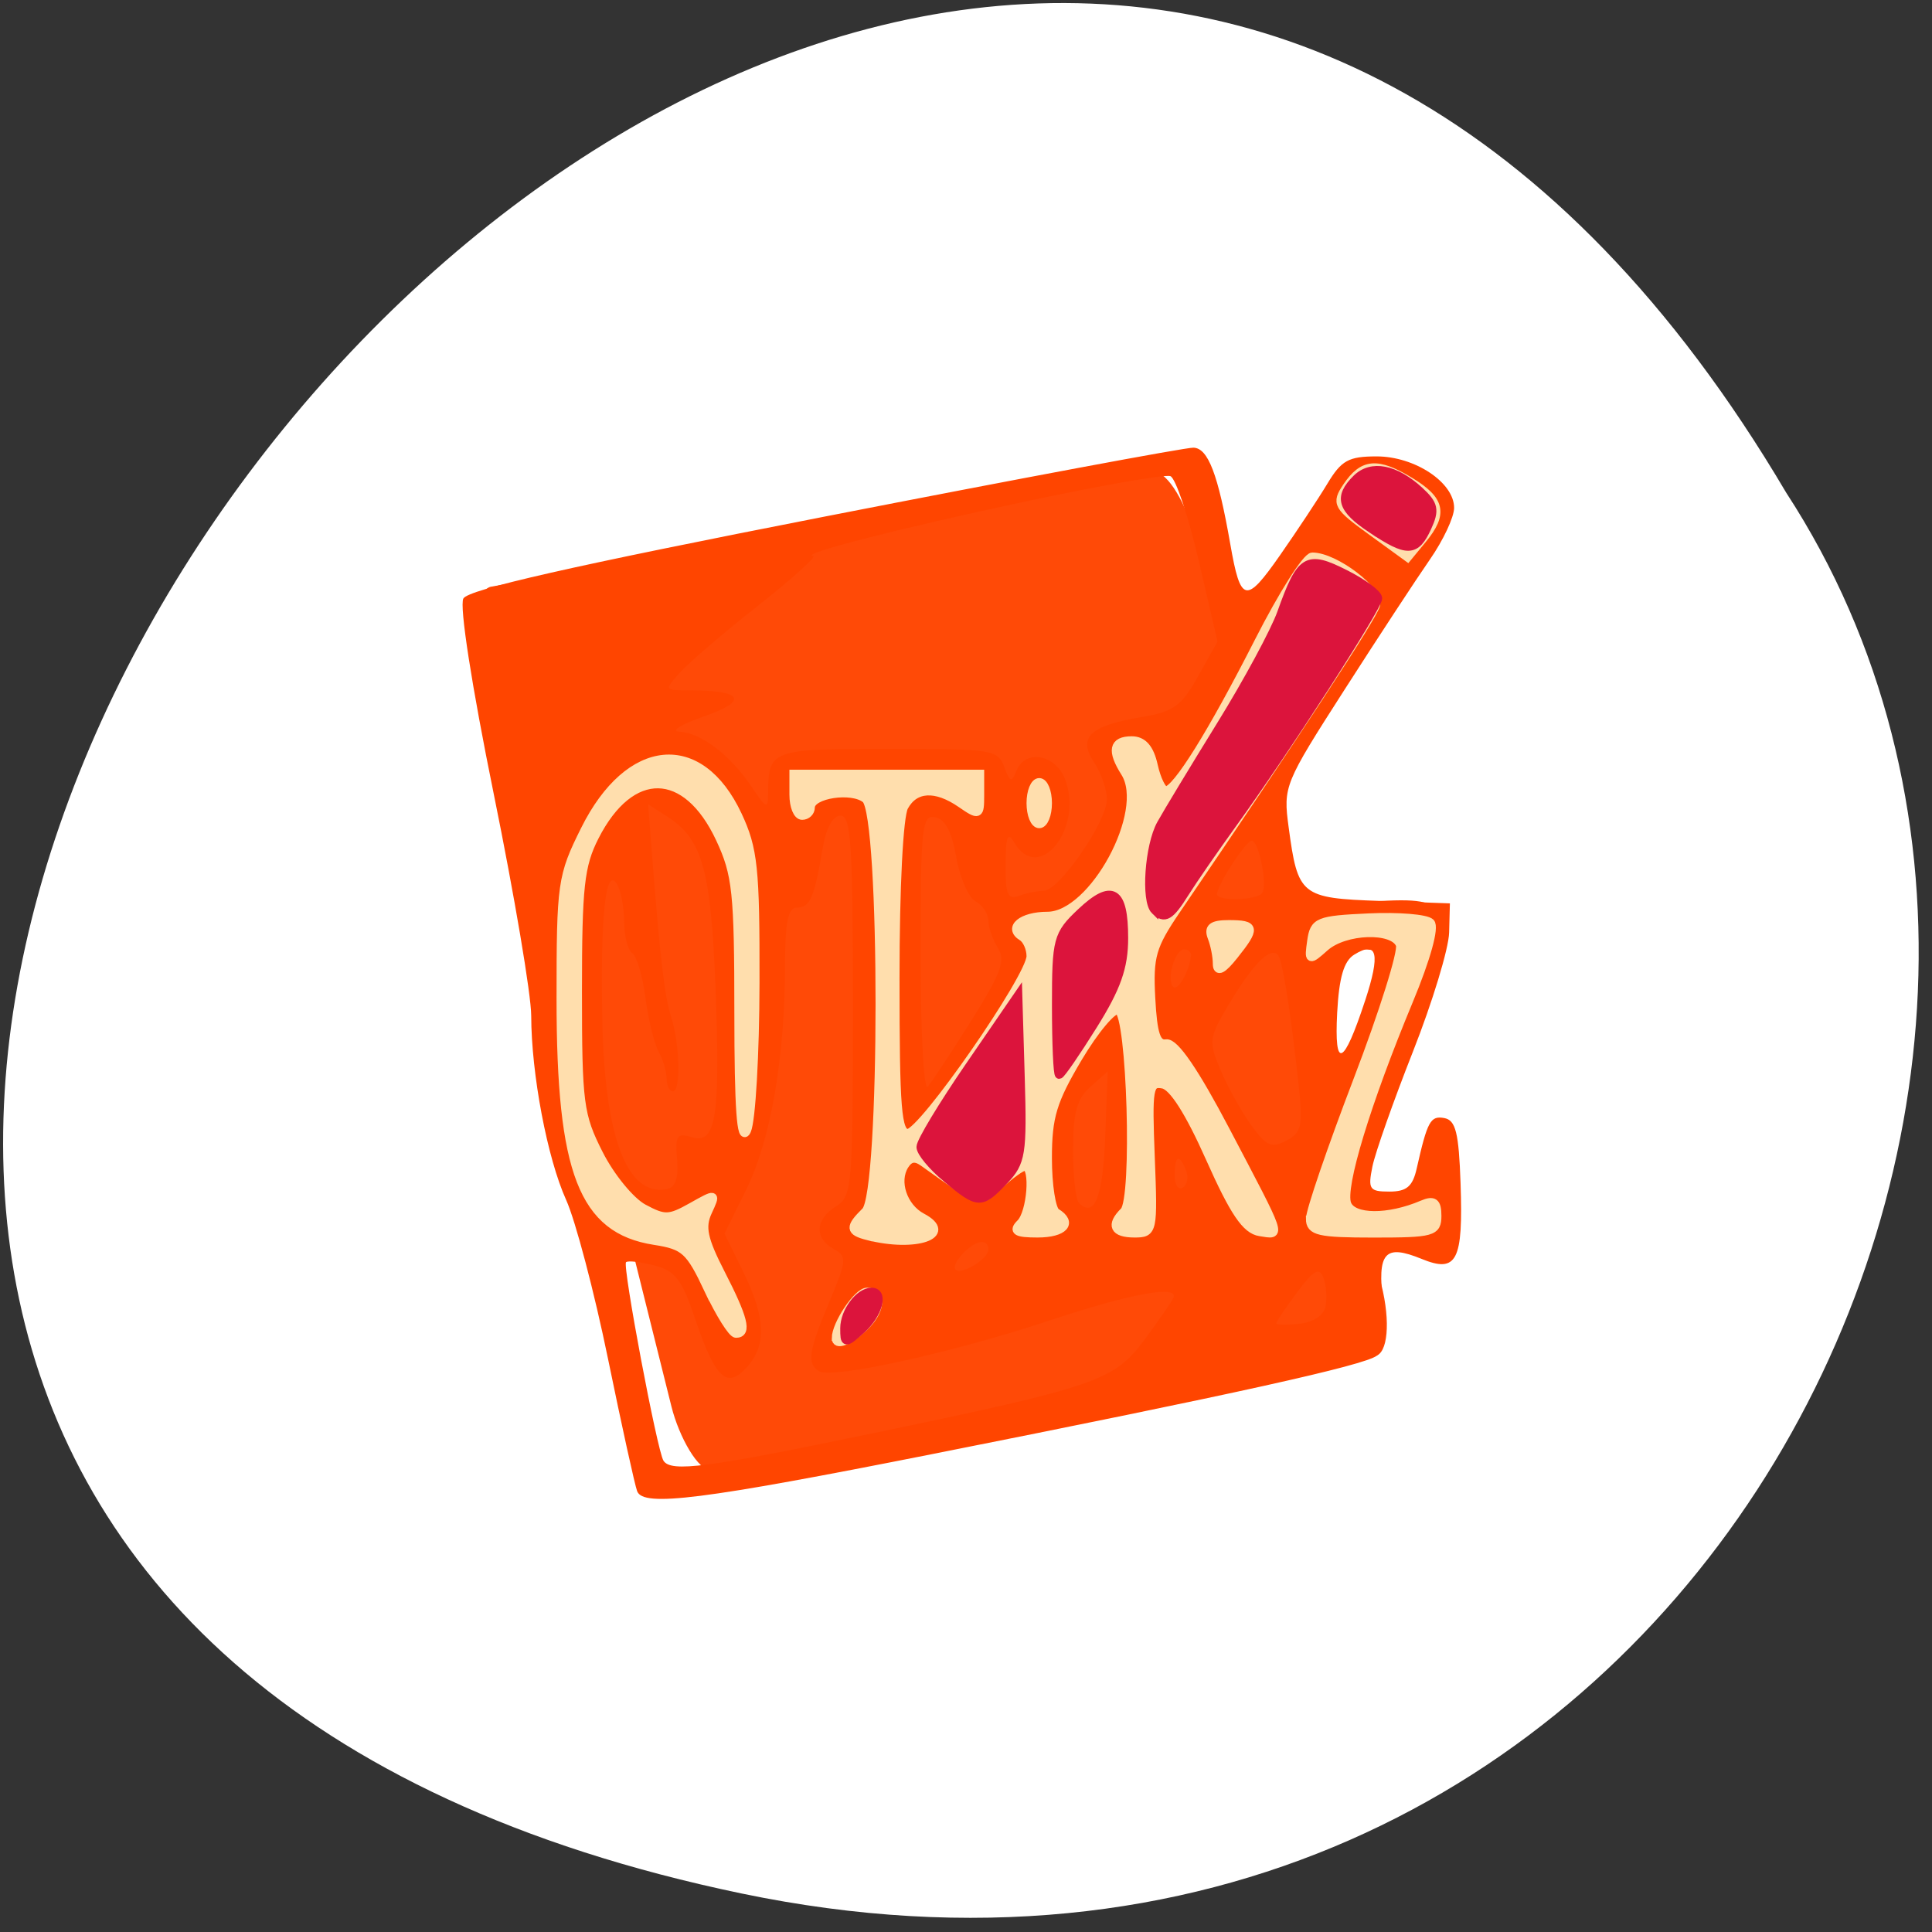 <svg xmlns="http://www.w3.org/2000/svg" viewBox="0 0 256 256"><rect x="0" y="0" width="256" height="256" fill="#333333" stroke="none"/><path d="m 98.28 250.9 c -237.88 -49.54 17.492 -390.35 138.4 -185.62 51.828 79.53 -16.06 211.1 -138.4 185.62 z" style="fill:#fff;color:#000"/><g style="fill:#ff4500"><rect width="95.41" height="120.64" x="41.31" y="87.88" rx="3.116" ry="9.175" transform="matrix(0.986 -0.169 0.242 0.97 0 0)" style="opacity:0.97"/><g transform="matrix(1.122 0 0 1.107 -9.436 -8.811)"><path d="m 83.66 186.47 c -0.282 -0.757 -1.834 -7.902 -3.448 -15.877 -1.615 -7.975 -3.839 -16.528 -4.944 -19.01 -2.229 -5 -4.111 -15.07 -4.123 -22.05 -0.004 -2.506 -1.991 -14.426 -4.415 -26.489 -2.622 -13.05 -4.079 -22.546 -3.598 -23.444 0.578 -1.079 12.764 -3.88 42.657 -9.805 23.02 -4.562 42.618 -8.274 43.559 -8.25 1.735 0.045 2.911 3.161 4.356 11.544 1.215 7.05 1.833 7.193 5.846 1.369 2.035 -2.953 4.568 -6.832 5.629 -8.619 1.648 -2.777 2.493 -3.25 5.808 -3.25 4.514 0 9.15 3.121 9.15 6.159 0 1.108 -1.286 3.888 -2.857 6.177 -1.571 2.29 -6.117 9.316 -10.1 15.614 -7.111 11.237 -7.233 11.543 -6.586 16.423 1.09 8.217 1.444 8.507 10.809 8.837 l 8.236 0.29 l -0.091 3.5 c -0.05 1.925 -1.974 8.339 -4.276 14.254 -2.302 5.915 -4.455 12.1 -4.784 13.75 -0.543 2.715 -0.355 2.996 2.01 2.996 2.028 0 2.742 -0.61 3.218 -2.75 1.265 -5.686 1.628 -6.358 3.262 -6.05 1.348 0.257 1.713 1.743 1.921 7.807 0.319 9.307 -0.431 10.781 -4.604 9.05 -4.37 -1.81 -5.255 -0.782 -4.542 5.281 0.448 3.809 0.245 5.517 -0.748 6.305 -1.456 1.155 -16.926 4.626 -52.48 11.774 -27.23 5.474 -34.15 6.36 -34.864 4.454 z m 27.762 -6.935 c 26.656 -5.629 28.585 -6.306 32.22 -11.309 1.65 -2.273 3.15 -4.471 3.333 -4.884 0.722 -1.624 -4.912 -0.591 -14.639 2.685 -11.404 3.841 -25.648 7.02 -27.19 6.07 -1.473 -0.91 -1.263 -2.352 1.212 -8.323 2.071 -4.997 2.105 -5.421 0.5 -6.319 -2.3 -1.287 -2.175 -3.562 0.28 -5.095 1.905 -1.19 2 -2.332 2 -24.01 0 -19.249 -0.224 -22.759 -1.455 -22.759 -0.902 0 -1.695 1.425 -2.087 3.75 -1.026 6.081 -1.514 7.25 -3.03 7.25 -1.11 0 -1.437 1.633 -1.452 7.25 -0.03 10.868 -1.716 20.626 -4.581 26.516 l -2.562 5.266 l 2.206 4.558 c 2.679 5.535 2.794 8.827 0.398 11.474 -2.359 2.607 -3.707 1.287 -6.132 -6.01 -1.51 -4.54 -2.299 -5.572 -4.76 -6.217 -1.622 -0.425 -3.125 -0.598 -3.339 -0.384 -0.442 0.442 3.668 22.539 4.418 23.754 0.877 1.418 5.149 0.852 24.655 -3.267 z m 53.54 -15.251 c 0.189 -0.995 0.067 -2.527 -0.27 -3.406 -0.488 -1.272 -1.117 -0.914 -3.085 1.753 -1.359 1.843 -2.472 3.518 -2.472 3.722 0 0.205 1.234 0.23 2.741 0.056 1.692 -0.195 2.873 -1.01 3.085 -2.125 z m -39.826 -6.727 c 0 -1.324 -1.354 -1.211 -2.8 0.235 -1.888 1.888 -1.403 2.979 0.8 1.8 1.1 -0.589 2 -1.505 2 -2.035 z m 13.796 -13.491 l 0.296 -7.866 l -2.046 1.851 c -1.603 1.451 -2.046 3.079 -2.046 7.53 0 3.123 0.309 5.988 0.688 6.366 1.842 1.842 2.838 -0.684 3.108 -7.881 z m -50.559 2.666 c -0.23 -2.867 -0.013 -3.203 1.717 -2.654 2.886 0.916 3.409 -2.419 2.817 -17.937 -0.535 -14.03 -1.551 -17.717 -5.614 -20.38 l -2.343 -1.536 l 0.494 6.434 c 0.924 12.04 1.461 16.627 2.229 19.03 1.019 3.194 1.157 8.903 0.215 8.902 -0.412 0 -0.75 -0.682 -0.75 -1.514 0 -0.832 -0.427 -2.295 -0.949 -3.25 -0.522 -0.955 -1.223 -3.863 -1.558 -6.463 -0.335 -2.6 -1.033 -4.989 -1.551 -5.309 -0.518 -0.32 -0.949 -2.02 -0.958 -3.773 -0.008 -1.755 -0.401 -3.799 -0.872 -4.542 -1.324 -2.09 -1.944 3.837 -1.708 16.351 0.263 14 2.933 21.1 7.595 20.21 1.039 -0.199 1.419 -1.297 1.236 -3.57 z m 60.11 1.328 c -0.793 -2.067 -1.349 -1.824 -1.349 0.591 0 1.132 0.43 1.793 0.956 1.468 0.526 -0.325 0.703 -1.252 0.393 -2.059 z m 13.281 -10.314 c -0.771 -7.316 -1.653 -13.302 -2.211 -15.02 -0.632 -1.942 -2.888 0.099 -6.02 5.452 -2.373 4.048 -2.418 4.42 -0.969 7.888 0.836 2 2.463 4.963 3.615 6.58 1.787 2.509 2.395 2.78 4.14 1.846 1.813 -0.97 1.978 -1.739 1.45 -6.749 z m -38.668 -7.583 c 3.539 -5.71 4.096 -7.247 3.166 -8.736 -0.621 -0.994 -1.129 -2.466 -1.129 -3.271 0 -0.805 -0.683 -1.846 -1.518 -2.313 -0.835 -0.467 -1.859 -2.848 -2.276 -5.291 -0.516 -3.02 -1.31 -4.548 -2.482 -4.774 -1.576 -0.304 -1.724 1.102 -1.724 16.441 0 9.225 0.375 16.346 0.834 15.823 0.459 -0.523 2.766 -4.068 5.129 -7.879 z m 46.517 -2.386 c 1.839 -5.668 1.47 -7.271 -1.277 -5.546 -1.221 0.766 -1.788 2.735 -2.01 6.965 -0.355 6.874 0.747 6.398 3.284 -1.418 z m -20.549 -5.435 c 0.039 -0.412 -0.327 -0.75 -0.813 -0.75 -1.085 0 -2.132 3.651 -1.289 4.494 0.553 0.553 1.929 -1.899 2.102 -3.744 z m -17.396 -7.75 c 1.819 0 7.466 -8.294 7.466 -10.965 0 -1.158 -0.685 -3.151 -1.523 -4.429 -1.953 -2.981 -0.508 -4.364 5.661 -5.417 3.756 -0.641 4.665 -1.311 6.639 -4.888 l 2.287 -4.145 l -2.224 -9.683 c -1.223 -5.326 -2.728 -9.876 -3.344 -10.112 -0.616 -0.236 -8.292 1.123 -17.06 3.02 -15.12 3.272 -26.903 6.335 -25.12 6.531 0.449 0.049 -2.476 2.721 -6.5 5.937 -4.02 3.216 -8.173 6.816 -9.221 8 -1.902 2.149 -1.901 2.152 1.168 2.152 6.267 0 6.946 1.252 1.682 3.104 -2.72 0.957 -4.045 1.785 -2.945 1.84 2.564 0.128 6.04 2.815 8.531 6.588 1.763 2.674 1.957 2.753 1.963 0.799 0.016 -5.216 0.324 -5.332 14.15 -5.332 12.332 0 12.962 0.099 13.724 2.16 0.684 1.849 0.891 1.921 1.436 0.5 1.014 -2.644 4.609 -2.029 5.755 0.984 2.219 5.835 -3.078 12.579 -5.975 7.606 -0.806 -1.384 -1.026 -0.839 -1.05 2.607 -0.025 3.569 0.256 4.247 1.551 3.75 0.87 -0.334 2.198 -0.607 2.952 -0.607 z m 25.815 0.244 c 0.632 -1.023 -0.413 -6.244 -1.25 -6.244 -0.685 0 -4.099 5.334 -4.099 6.404 0 0.872 4.8 0.729 5.349 -0.16 z"/><path d="m 148.14 173.17 c 0 -0.23 3.713 -1.633 8.25 -3.119 10.246 -3.355 11.1 -4.095 10.202 -8.867 l -0.692 -3.689 l -5.408 0.219 c -2.974 0.12 -5.83 -0.204 -6.347 -0.72 -0.516 -0.516 -2.227 -4.081 -3.801 -7.922 -1.574 -3.841 -3.277 -6.871 -3.783 -6.733 -1.438 0.39 -1.233 6.409 0.339 9.95 0.781 1.76 1.146 3.643 0.811 4.185 -0.335 0.542 -5.15 0.985 -10.701 0.985 -9.138 0 -10.14 -0.183 -10.598 -1.935 -0.757 -2.895 -1.693 -2.429 -6.441 3.211 -12.915 15.341 -18.728 17.436 -12.371 4.458 l 2.398 -4.897 l -2.18 -1.801 l -2.18 -1.801 l 2.25 -1.609 c 2.224 -1.59 2.25 -1.881 2.25 -25.12 v -23.513 l -2.25 0.32 c -1.749 0.248 -2.491 1.321 -3.334 4.82 -0.68 2.821 -1.706 4.621 -2.75 4.823 -1.4 0.272 -1.669 1.709 -1.686 9 -0.028 12.181 -1.431 20.534 -4.502 26.812 l -2.641 5.397 l 2.281 4.711 c 2.404 4.967 2.676 9.148 0.675 10.385 -1.802 1.114 -2.311 0.458 -4.668 -6.01 l -2.166 -5.94 l -5.01 -0.689 c -4.479 -0.616 -5.207 -1.076 -6.875 -4.347 -2.944 -5.771 -4.233 -11.805 -5.05 -23.646 -0.694 -10.04 -0.553 -11.654 1.62 -18.5 2.554 -8.05 5.651 -12.401 9.992 -14.05 6.143 -2.335 11.408 1.406 14.419 10.246 l 1.807 5.305 l 0.085 -6 c 0.047 -3.3 0.452 -6.577 0.9 -7.283 0.605 -0.954 3.87 -1.211 12.735 -1 l 11.92 0.283 v 7.417 c 0 4.967 -0.405 7.552 -1.226 7.825 -0.773 0.258 -1.466 -1.09 -1.875 -3.648 -0.714 -4.466 -2.558 -6.631 -4.886 -5.738 -1.271 0.488 -1.513 3.398 -1.513 18.234 0 20.243 -0.134 20.11 7.566 7.75 4.242 -6.806 4.567 -7.752 3.482 -10.134 -1.017 -2.231 -0.931 -2.821 0.568 -3.917 0.971 -0.71 2.757 -1.291 3.97 -1.291 4.3 0 10.732 -13.449 7.413 -15.5 -0.55 -0.34 -1 -1.443 -1 -2.451 0 -2.027 4.01 -3.5 6.963 -2.561 1.342 0.426 2.551 -0.633 4.808 -4.21 1.659 -2.628 3.319 -5.791 3.69 -7.03 0.371 -1.237 1.047 -2.25 1.503 -2.25 0.456 0 2.254 -2.222 3.997 -4.938 1.743 -2.716 3.477 -5.079 3.854 -5.25 0.377 -0.171 1.585 -2.112 2.685 -4.312 2.44 -4.879 5.977 -5.721 10.502 -2.499 3.92 2.792 3.92 6.231 -0.002 10.152 -1.65 1.65 -3 3.492 -3 4.093 0 0.601 -2.869 5.629 -6.376 11.173 -3.507 5.544 -6.919 11.133 -7.583 12.419 -0.664 1.287 -2.957 4.652 -5.096 7.478 -2.139 2.826 -3.564 5.46 -3.167 5.853 0.891 0.882 8.278 0.964 18.3 0.204 6.234 -0.473 7.87 -0.283 9.227 1.074 1.533 1.533 1.505 2.02 -0.395 6.851 -5.162 13.14 -8.911 23.968 -8.911 25.751 0 1.492 0.692 1.95 2.941 1.95 3.254 0 4.084 -0.887 4.994 -5.338 0.339 -1.657 1.187 -3.203 1.884 -3.435 0.968 -0.323 1.199 1.433 0.974 7.425 -0.269 7.193 -0.461 7.825 -2.294 7.569 -7.665 -1.07 -8.742 -0.243 -7.409 5.688 0.654 2.912 0.654 4.746 0 5.4 -1.779 1.779 -22.09 5.707 -22.09 4.273 z m -8.998 -20.586 c 0.61 -1.14 0.949 -5.992 0.785 -11.25 l -0.287 -9.246 l -2.75 4.23 c -2.2 3.385 -2.75 5.393 -2.75 10.05 0 7.407 2.622 10.664 5 6.216 z m -47.551 -4.996 c 1.827 -3.12 2.049 -5.182 2.049 -19 0 -13.523 -0.255 -16 -2 -19.431 -3.624 -7.123 -6.99 -7.29 -10.942 -0.542 -1.522 2.598 -2.037 5.797 -2.381 14.771 -0.477 12.451 0.65 19.743 3.867 25.03 2.707 4.452 6.511 4.116 9.407 -0.832 z m 72.52 -5.03 c 0.014 -0.84 0.715 -2.511 1.557 -3.713 1.584 -2.261 6.469 -14.557 6.469 -16.282 0 -0.537 -1.302 -0.977 -2.893 -0.977 -3.036 0 -4.107 1.434 -4.107 5.5 0 3.986 -1.03 5.72 -2.617 4.403 -0.86 -0.714 -1.383 -3.158 -1.383 -6.466 0 -2.925 -0.409 -5.571 -0.909 -5.88 -1.19 -0.736 -5.802 4.795 -8.32 9.978 l -1.991 4.098 l 2.746 5.42 c 1.511 2.981 3.888 7.226 5.284 9.434 l 2.538 4.01 l 1.799 -4 c 0.99 -2.2 1.811 -4.687 1.826 -5.527 z m -14.976 -17.467 c 1.12 -3.393 0.744 -5.506 -0.98 -5.506 -1.242 0 -3.31 6.799 -2.617 8.605 0.831 2.166 2.267 0.929 3.596 -3.099 z m 20.502 -51.51 c -0.995 -1.1 -2.528 -1.985 -3.405 -1.967 -1.212 0.025 -1.028 0.505 0.766 2 3.079 2.565 4.969 2.541 2.639 -0.033 z m -40.648 33.574 c -1.364 -2.993 -0.342 -7.574 1.689 -7.574 2.406 0 3.998 4.522 2.641 7.5 -1.438 3.155 -2.915 3.181 -4.33 0.074 z"/><path d="m 106.14 169.56 c 0 -0.568 0.673 -2.642 1.495 -4.609 1.078 -2.579 1.937 -3.407 3.082 -2.968 0.873 0.335 1.775 0.609 2.01 0.609 1.365 0 0.01 3.02 -2.387 5.313 -2.98 2.855 -4.195 3.334 -4.195 1.655 z m -12.875 -2.137 c -3.635 -9.55 -3.854 -9.831 -7.651 -9.831 -2.649 0 -4.391 -0.763 -6.457 -2.829 -3.55 -3.55 -4.832 -7.931 -6.192 -21.16 -0.931 -9.05 -0.838 -11.518 0.674 -18 2.761 -11.834 6.163 -16.595 12.608 -17.64 3.946 -0.64 7.98 1.963 10.453 6.745 4.414 8.536 3.823 34.494 -1.01 44.37 -3.077 6.289 -3.087 6.539 -0.491 11.629 2.18 4.272 2.263 7.956 0.197 8.636 -0.684 0.225 -1.643 -0.639 -2.131 -1.922 z m -2.827 -16.851 c 3.689 -2.902 5.061 -10.723 4.468 -25.48 -0.534 -13.292 -2.02 -18.309 -6.24 -21.07 -2.529 -1.657 -2.755 -1.645 -5.334 0.268 -4.142 3.073 -5.459 8.283 -5.512 21.807 -0.054 13.775 1.254 19.588 5.324 23.658 3.384 3.384 3.955 3.448 7.294 0.822 z m 18.326 5.735 c -1.66 -1.214 -1.643 -1.388 0.309 -3.155 1.976 -1.788 2.066 -2.891 2.066 -25.16 0 -14.583 -0.377 -23.519 -1.01 -23.91 -1.914 -1.183 -4.988 0.646 -5.582 3.322 -1.181 5.323 -1.568 6.203 -2.481 5.639 -1.36 -0.84 -1.134 -11.85 0.272 -13.256 1.64 -1.64 20.96 -1.64 22.6 0 1.343 1.343 1.499 9.221 0.244 12.3 -0.732 1.795 -0.888 1.693 -1.523 -1 -0.389 -1.65 -0.914 -3.764 -1.166 -4.699 -0.506 -1.877 -3.767 -3.283 -5.347 -2.307 -1.208 0.747 -1.411 37.506 -0.207 37.506 0.441 0 3.425 -4.08 6.631 -9.07 5.243 -8.155 5.714 -9.318 4.685 -11.575 -1.476 -3.239 -0.84 -4.133 3.522 -4.952 2.821 -0.529 4.178 -1.628 6.465 -5.235 2.897 -4.568 3.775 -9.511 1.895 -10.673 -1.763 -1.089 -1.071 -3.538 1.25 -4.421 1.588 -0.605 2.767 -0.401 4.01 0.693 2.118 1.869 1.681 2.301 6.334 -6.271 2.089 -3.85 5.505 -9.334 7.59 -12.188 l 3.791 -5.188 l 4.514 2.523 c 2.483 1.388 4.514 3.139 4.514 3.892 0 1.342 -6.484 11.726 -20.15 32.26 -5.865 8.817 -6.854 10.937 -6.854 14.691 0 2.413 0.431 4.654 0.957 4.979 1.492 0.922 4.384 -5.533 4.467 -9.974 0.071 -3.796 0.248 -4.02 3.453 -4.323 5.224 -0.499 5.459 0.93 1.104 6.726 -6.109 8.13 -6.122 9.107 -0.273 20.1 2.781 5.225 5.447 9.5 5.924 9.5 0.477 0 2.062 -3.375 3.521 -7.5 1.46 -4.125 4.03 -11.06 5.709 -15.411 1.681 -4.351 2.822 -8.289 2.537 -8.75 -0.832 -1.347 -5.05 -0.965 -6.326 0.572 -0.644 0.776 -1.433 3.03 -1.753 5 -0.99 6.103 -2.428 3.956 -2.116 -3.161 l 0.296 -6.75 l 7.765 -0.292 c 5.975 -0.225 7.89 0.034 8.308 1.123 0.299 0.778 -1.465 6.551 -3.919 12.828 -7.134 18.246 -7.757 21.842 -3.787 21.842 2.725 0 5.431 -2.456 6.763 -6.138 1.164 -3.218 1.22 -3.059 1.293 3.702 l 0.076 7.06 l -8.25 -0.379 c -4.537 -0.209 -8.925 -0.415 -9.75 -0.458 -0.825 -0.043 -2.175 0.207 -3 0.555 -2.457 1.039 -3.717 -0.488 -7.268 -8.811 -4.367 -10.232 -6.067 -10.978 -5.467 -2.397 0.245 3.5 0.788 7.376 1.207 8.613 0.711 2.099 0.478 2.25 -3.471 2.25 -3.958 0 -4.182 -0.146 -3.441 -2.25 1.281 -3.638 1.724 -23.75 0.524 -23.75 -0.573 0 -2.397 2.363 -4.053 5.25 -3.412 5.95 -4.131 13.912 -1.561 17.309 2.265 2.994 1.879 3.441 -2.968 3.441 -4.7 0 -5.308 -0.734 -3.288 -3.968 1.682 -2.693 0.221 -3.734 -2.184 -1.557 -1.919 1.737 -2.098 1.709 -5.439 -0.839 -4.113 -3.137 -4.588 -3.216 -4.588 -0.757 0 1.033 0.979 2.528 2.175 3.322 1.427 0.947 1.954 2.02 1.531 3.122 -0.793 2.066 -8.424 2.336 -11.08 0.393 z m 20.797 -49.06 c -1.01 -2.631 0.011 -6.123 1.894 -6.482 1.535 -0.293 1.767 0.234 1.5 3.412 -0.326 3.881 -2.372 5.731 -3.394 3.069 z m 42.524 -33.22 c -0.715 -0.861 -2.53 -2.202 -4.03 -2.98 -3.049 -1.577 -3.02 -4.142 0.082 -6.947 1.609 -1.457 2.155 -1.472 5.32 -0.149 5.01 2.092 6.05 4.517 3.646 8.471 -2.167 3.563 -3.132 3.872 -5.01 1.606 z"/><path d="m 91.99 163.67 c -2.397 -5.423 -2.809 -5.82 -6.673 -6.438 -2.265 -0.362 -4.971 -1.573 -6.01 -2.691 -6.701 -7.193 -8.24 -37.19 -2.478 -48.33 5.56 -10.751 16.321 -10.02 20.237 1.375 1.826 5.314 2.426 20.532 1.163 29.5 -0.667 4.737 -2.214 10.156 -3.792 13.286 l -2.665 5.286 l 2.182 4.491 c 1.2 2.47 2.182 5.352 2.182 6.405 0 3.891 -1.658 2.737 -4.143 -2.884 z m -0.922 -13.02 c 2.995 -2.995 4.053 -8.537 4.059 -21.266 0.009 -18.559 -2.731 -26.799 -8.912 -26.799 -3.308 0 -5.781 2.49 -7.634 7.684 -1.885 5.286 -1.892 26.526 -0.011 32.777 2.576 8.56 8.149 11.952 12.497 7.604 z m 15.06 18.557 c 0 -0.208 0.698 -2.047 1.55 -4.088 1.094 -2.619 2 -3.537 3.082 -3.122 0.842 0.323 1.72 0.588 1.95 0.588 1.261 0 0.103 2.947 -1.896 4.826 -2.02 1.893 -4.686 2.917 -4.686 1.796 z m 4.25 -12.328 c -2.547 -0.491 -3.02 -2.786 -0.75 -3.656 1.277 -0.49 1.5 -4.224 1.5 -25.11 v -24.531 l -2.25 0.015 c -3.213 0.022 -4.484 1.088 -5.361 4.495 l -0.77 2.99 l -0.794 -3.5 c -0.437 -1.925 -0.564 -4.527 -0.283 -5.782 0.501 -2.232 0.76 -2.276 11.735 -2 l 11.223 0.282 l 0.305 4.75 c 0.183 2.857 -0.116 4.75 -0.75 4.75 -0.58 0 -1.055 -0.845 -1.055 -1.878 0 -2.535 -2.385 -4.348 -5.195 -3.949 -2.305 0.327 -2.305 0.33 -2.577 19.577 -0.173 12.294 0.088 19.25 0.724 19.25 1.441 0 13.05 -17.58 13.05 -19.762 0 -1.01 -0.469 -2.307 -1.042 -2.881 -1.331 -1.331 0.607 -3.034 3.998 -3.512 1.488 -0.21 3.788 -2.096 5.837 -4.787 3.406 -4.474 3.937 -8.38 1.797 -13.218 -1.06 -2.396 3.315 -3.691 4.945 -1.463 1.978 2.705 3.01 1.909 6.647 -5.127 4.742 -9.176 10.66 -18.25 11.902 -18.25 1.729 0 8.903 4.44 8.887 5.5 -0.018 1.22 -12.303 20.758 -18.19 28.936 -4.845 6.726 -6.087 8.725 -8.249 13.282 -1.687 3.556 -2.043 9.845 -0.607 10.732 2.471 1.527 6.766 -7.585 5.657 -12 -0.564 -2.249 -0.329 -2.447 2.905 -2.447 3.508 0 4.891 2.034 2.421 3.56 -1.869 1.155 -6.902 9.725 -6.902 11.753 0 1.057 2.483 6.45 5.519 11.986 5.432 9.907 5.82 12.298 1.87 11.538 -1.196 -0.23 -3.112 -3.275 -5.565 -8.844 -4.604 -10.452 -6.356 -11.01 -6.24 -1.993 0.046 3.575 0.436 7.512 0.867 8.75 0.701 2.01 0.461 2.25 -2.275 2.25 -3.404 0 -4.99 -1.585 -3.289 -3.287 0.68 -0.68 1.113 -5.316 1.113 -11.913 0 -12.602 -0.98 -13.611 -5.35 -5.51 -2.439 4.522 -2.792 6.142 -2.447 11.247 0.222 3.28 0.604 6.628 0.85 7.44 0.494 1.632 -3.097 2.605 -5.793 1.57 -1.215 -0.466 -1.317 -0.889 -0.427 -1.779 0.642 -0.642 1.167 -2.281 1.167 -3.642 v -2.474 l -2.467 2.318 l -2.467 2.318 l -3.617 -2.759 c -2.786 -2.125 -3.885 -2.486 -4.783 -1.569 -0.892 0.911 -0.486 1.737 1.729 3.518 5.2 4.183 1.725 6.525 -7.144 4.817 z m 52.12 -1.78 c -0.566 -1.474 0.996 -6.333 7.08 -22.01 4.524 -11.668 4.522 -12.5 -0.031 -12.5 -3.067 0 -3.751 0.435 -4.719 3 -1.568 4.153 -2.694 3.75 -2.694 -0.965 0 -4.882 1.765 -6.04 9.234 -6.04 7.337 0 8.125 1.044 5.567 7.383 -4.667 11.564 -8.801 23.85 -8.801 26.16 0 2.098 0.468 2.459 3.186 2.459 1.894 0 4.124 -0.881 5.5 -2.174 l 2.314 -2.174 v 4.045 v 4.045 l -8.04 0.104 c -6.134 0.079 -8.172 -0.236 -8.592 -1.331 z m -32.902 -48.572 c -0.846 -1.369 0.298 -5.943 1.487 -5.943 1.287 0 2.216 3.4 1.464 5.359 -0.72 1.876 -1.996 2.129 -2.951 0.584 z m 39.61 -34.953 c -3.101 -2.651 -3.316 -3.167 -2.271 -5.459 1.364 -2.993 4.982 -3.373 8.731 -0.916 2.623 1.719 3.118 4.296 1.43 7.451 -1.439 2.688 -3.877 2.356 -7.89 -1.075 z"/><g style="fill:#ffdead"><path d="m 107.14 168.14 c 0 -1.671 2.558 -5.547 3.661 -5.547 1.922 0 1.651 2.408 -0.489 4.345 -1.77 1.602 -3.171 2.133 -3.171 1.202 z m -15.06 -5.797 c -2.215 -4.763 -2.807 -5.308 -6.384 -5.874 -8.431 -1.334 -11.06 -8.193 -11.06 -28.876 0 -13.925 0.113 -14.731 2.856 -20.317 5.199 -10.587 13.566 -11.402 18.03 -1.756 1.872 4.046 2.112 6.358 2.084 20.07 -0.017 8.525 -0.467 16.484 -1 17.687 -0.675 1.524 -0.969 -2.721 -0.972 -14 -0.003 -14.533 -0.227 -16.672 -2.191 -20.932 -3.97 -8.61 -10.552 -8.717 -14.805 -0.241 -1.725 3.437 -2 5.981 -2 18.486 0 13.468 0.178 14.856 2.5 19.497 1.381 2.761 3.736 5.67 5.262 6.5 2.486 1.353 3.054 1.336 5.692 -0.167 2.918 -1.663 2.926 -1.66 1.896 0.601 -0.828 1.817 -0.516 3.294 1.558 7.387 2.695 5.319 3.158 7.183 1.784 7.183 -0.445 0 -1.907 -2.363 -3.25 -5.25 z m 18.809 -6.439 c -2.138 -0.559 -2.178 -1.026 -0.25 -2.954 2.221 -2.221 2.233 -47.5 0.013 -49.35 -1.628 -1.351 -6.513 -0.595 -6.513 1.01 0 0.54 -0.45 0.981 -1 0.981 -0.55 0 -1 -1.125 -1 -2.5 v -2.5 h 11 h 11 v 2.557 c 0 2.442 -0.099 2.487 -2.222 1 -2.998 -2.1 -5.491 -1.96 -6.742 0.378 -0.607 1.134 -1.035 9.615 -1.035 20.5 0 15.753 0.225 18.566 1.485 18.566 1.727 0 14.515 -18.663 14.515 -21.18 0 -0.934 -0.457 -1.981 -1.016 -2.327 -1.724 -1.066 -0.015 -2.49 2.989 -2.49 5.389 0 12.07 -12.497 9.169 -17.15 -1.652 -2.645 -1.407 -3.854 0.779 -3.854 1.321 0 2.126 0.937 2.579 3 0.362 1.65 1.013 3 1.447 3 1.245 0 5.458 -6.85 10.98 -17.854 2.8 -5.58 5.65 -10.144 6.332 -10.142 2.672 0.008 7.95 4.09 7.493 5.795 -0.385 1.437 -9.533 15.603 -23.549 36.468 -2.914 4.339 -3.263 5.566 -3 10.571 0.229 4.36 0.642 5.61 1.797 5.436 0.987 -0.149 3.381 3.404 7 10.389 6.86 13.239 6.636 12.57 4.062 12.171 -1.641 -0.254 -3.058 -2.376 -5.894 -8.827 -2.446 -5.564 -4.361 -8.613 -5.554 -8.843 -1.673 -0.322 -1.792 0.385 -1.468 8.743 0.344 8.869 0.297 9.09 -1.897 9.09 -2.421 -0.001 -2.872 -0.978 -1.216 -2.635 1.473 -1.473 0.827 -23.583 -0.703 -24.09 -0.643 -0.213 -2.78 2.362 -4.75 5.722 -3.01 5.137 -3.581 7.05 -3.581 11.997 0 3.238 0.45 6.166 1 6.505 2.02 1.247 0.915 2.5 -2.2 2.5 -2.489 0 -2.933 -0.267 -2 -1.2 1.266 -1.266 1.685 -6.8 0.514 -6.8 -0.377 0 -1.71 0.963 -2.963 2.139 -2.49 2.339 -1.849 2.527 -9.02 -2.639 -0.973 -0.701 -1.642 -0.593 -2.237 0.361 -1.203 1.928 -0.179 5.02 2.059 6.221 3.885 2.079 -0.773 3.7 -6.403 2.229 z m 52.25 -2.061 c -0.001 -0.963 2.513 -8.412 5.586 -16.554 3.074 -8.142 5.339 -15.455 5.03 -16.25 -0.777 -2.024 -6.538 -1.828 -8.891 0.301 -1.862 1.685 -1.918 1.658 -1.579 -0.75 0.328 -2.328 0.785 -2.518 6.75 -2.799 3.519 -0.166 6.806 0.106 7.305 0.605 0.542 0.542 -0.478 4.281 -2.538 9.302 -5.03 12.266 -8.07 22.394 -7.311 24.376 0.682 1.776 4.881 1.807 8.896 0.065 1.353 -0.587 1.75 -0.282 1.75 1.348 0 1.955 -0.54 2.107 -7.5 2.107 -6.475 0 -7.5 -0.239 -7.502 -1.75 z m -10.998 -30.533 c 0 -0.854 -0.273 -2.265 -0.607 -3.135 -0.458 -1.193 0.034 -1.582 2 -1.582 3.133 0 3.202 0.428 0.607 3.727 -1.383 1.759 -2 2.064 -2 0.99 z m -22 -19.217 c 0 -1.375 0.45 -2.5 1 -2.5 0.55 0 1 1.125 1 2.5 0 1.375 -0.45 2.5 -1 2.5 -0.55 0 -1 -1.125 -1 -2.5 z m 40.21 -32.575 c -4.01 -2.951 -4.199 -3.304 -2.881 -5.293 1.906 -2.876 3.571 -3.02 7.424 -0.657 3.678 2.259 4.02 3.854 1.5 6.958 l -1.75 2.154 l -4.293 -3.162 z" style="stroke:#ffdead"/><path d="m 108.14 166.95 c 0 -1.984 1.742 -4.355 3.2 -4.355 1.515 0 0.796 2.693 -1.2 4.5 -1.935 1.751 -2 1.747 -2 -0.145 z m -27.732 -13.605 c -2.324 -2.513 -5.341 -11.734 -5.132 -15.682 l 0.136 -2.569 l 0.43 2.5 c 1.836 10.664 5.466 16 10.886 16 1.876 0 3.411 0.45 3.411 1 0 0.55 -1.722 1 -3.826 1 -2.684 0 -4.446 -0.671 -5.906 -2.25 z m 31.347 0 c 0.413 -1.238 1.062 -4.05 1.442 -6.25 l 0.692 -4 l 0.125 4.421 c 0.072 2.556 0.823 5.193 1.78 6.25 1.571 1.736 1.491 1.829 -1.567 1.829 -2.897 0 -3.147 -0.227 -2.472 -2.25 z m 18.385 0.25 c 0 -0.55 0.45 -1 1 -1 0.55 0 1 0.45 1 1 0 0.55 -0.45 1 -1 1 -0.55 0 -1 -0.45 -1 -1 z m 11.51 -0.016 c 0.345 -0.559 1.047 -0.757 1.559 -0.441 1.387 0.857 1.128 1.457 -0.628 1.457 -0.857 0 -1.276 -0.457 -0.931 -1.016 z m 11.09 -5.734 c -3.611 -8.858 -5.232 -11.25 -7.627 -11.25 -1.087 0 -1.977 -0.6 -1.977 -1.333 0 -0.733 0.938 -1.264 2.084 -1.179 1.559 0.115 3.464 2.719 7.559 10.333 3.597 6.687 5 10.179 4.093 10.179 -0.768 0 -2.605 -3 -4.133 -6.75 z m 12.573 0.694 c 2.253 -6.673 3.686 -7.554 1.744 -1.073 -0.972 3.244 -0.961 4.375 0.053 5.597 1.085 1.308 0.897 1.532 -1.286 1.532 h -2.557 l 2.045 -6.06 z m 7.824 5.673 c 0 -0.211 0.9 -0.619 2 -0.906 1.1 -0.288 2 -0.115 2 0.383 0 0.499 -0.9 0.906 -2 0.906 -1.1 0 -2 -0.173 -2 -0.383 z m -53.44 -5.696 l -3.507 -3.079 l 6.222 -9.05 c 8.638 -12.558 9.03 -13.355 7.733 -15.776 -1.096 -2.049 -0.488 -2.513 2.743 -2.093 0.689 0.09 2.992 -1.235 5.118 -2.943 3.298 -2.651 3.951 -3.836 4.455 -8.089 0.325 -2.741 0.17 -6.088 -0.343 -7.439 -0.513 -1.35 -0.543 -2.455 -0.065 -2.455 1.061 0 2.082 2.491 2.082 5.082 0 4.233 2.952 1.41 8.714 -8.332 3.334 -5.638 6.385 -11.375 6.778 -12.75 0.394 -1.375 1.356 -3.515 2.139 -4.756 l 1.423 -2.256 l 3.973 2.027 c 2.185 1.115 3.973 2.442 3.973 2.95 0 1.624 -20.911 33.424 -24.592 37.4 -1.847 1.994 -3.408 5.409 -3.408 7.455 0 1.072 -0.847 2.171 -1.881 2.441 -2.264 0.592 -10.119 13.45 -10.119 16.564 0 1.972 -5.403 8.07 -7.215 8.148 -0.393 0.016 -2.293 -1.356 -4.222 -3.05 z m 54.979 -24.719 c 0.343 -1.264 0.082 -2.951 -0.581 -3.75 -0.989 -1.192 -0.825 -1.452 0.917 -1.452 2.48 0 2.645 1.515 0.545 5 -1.436 2.383 -1.477 2.392 -0.882 0.202 z m -21.901 -2.896 c -1.126 -1.126 -0.686 -2.306 0.861 -2.306 0.825 0 1.5 0.423 1.5 0.941 0 1.261 -1.562 2.164 -2.361 1.365 z m -56.965 -6.403 c -0.775 -6.542 -3.381 -10.963 -7.724 -13.11 -2.792 -1.377 -3.037 -1.711 -1.283 -1.75 3.71 -0.082 5.346 1.059 7.46 5.203 1.856 3.638 3.853 14.749 2.651 14.749 -0.275 0 -0.772 -2.293 -1.104 -5.097 z m 69.14 4.413 c 0.722 -0.289 1.584 -0.253 1.917 0.079 0.332 0.332 -0.258 0.569 -1.313 0.525 -1.165 -0.048 -1.402 -0.285 -0.604 -0.604 z m -51.632 -9.995 c -0.141 -3.257 -2.088 -7.321 -3.508 -7.321 -0.102 0 -1.645 0.419 -3.429 0.93 -2.58 0.74 -3.243 0.637 -3.243 -0.5 0 -1.144 1.987 -1.43 9.941 -1.43 5.468 0 10.18 0.387 10.473 0.861 0.939 1.52 -0.548 2.039 -3.082 1.076 -4.04 -1.535 -6.165 0.34 -6.597 5.82 l -0.374 4.744 l -0.18 -4.179 z m 57.08 -37.634 c -3.584 -2.422 -3.995 -3.813 -1.781 -6.03 1.756 -1.756 4.551 -1.21 7.402 1.446 1.744 1.624 1.886 2.302 0.928 4.406 -1.366 2.998 -2.334 3.02 -6.549 0.175 z"/></g><path d="m 108.14 166.95 c 0 -1.984 1.742 -4.355 3.2 -4.355 1.515 0 0.796 2.693 -1.2 4.5 -1.935 1.751 -2 1.747 -2 -0.145 z m 12.08 -17.944 c -1.692 -1.424 -3.077 -3.115 -3.077 -3.759 0 -0.643 2.588 -4.991 5.75 -9.661 l 5.75 -8.491 l 0.288 9.895 c 0.263 9.05 0.099 10.1 -1.924 12.25 -2.763 2.941 -3.02 2.932 -6.787 -0.234 z m 12.923 -20.724 c 0 -7.88 0.152 -8.459 2.919 -11.11 3.683 -3.528 5.081 -2.68 5.081 3.08 0 3.476 -0.854 5.924 -3.642 10.441 -2 3.245 -3.803 5.901 -4 5.901 -0.197 0 -0.358 -3.741 -0.358 -8.313 z m 11.667 -11.354 c -1.162 -1.162 -0.708 -7.735 0.713 -10.333 0.752 -1.375 3.937 -6.713 7.078 -11.862 3.141 -5.149 6.354 -11.185 7.14 -13.414 2.309 -6.544 2.996 -6.972 7.5 -4.674 2.146 1.095 3.902 2.416 3.902 2.936 0 1.042 -11.01 18.352 -17.188 27.01 -2.156 3.03 -4.683 6.735 -5.616 8.244 -1.757 2.843 -2.397 3.222 -3.529 2.09 z m 25.596 -45.645 c -3.584 -2.422 -3.995 -3.813 -1.781 -6.03 1.756 -1.756 4.551 -1.21 7.402 1.446 1.744 1.624 1.886 2.302 0.928 4.406 -1.366 2.998 -2.334 3.02 -6.549 0.175 z" style="fill:#dc143c;stroke:#dc143c"/></g></g></svg>